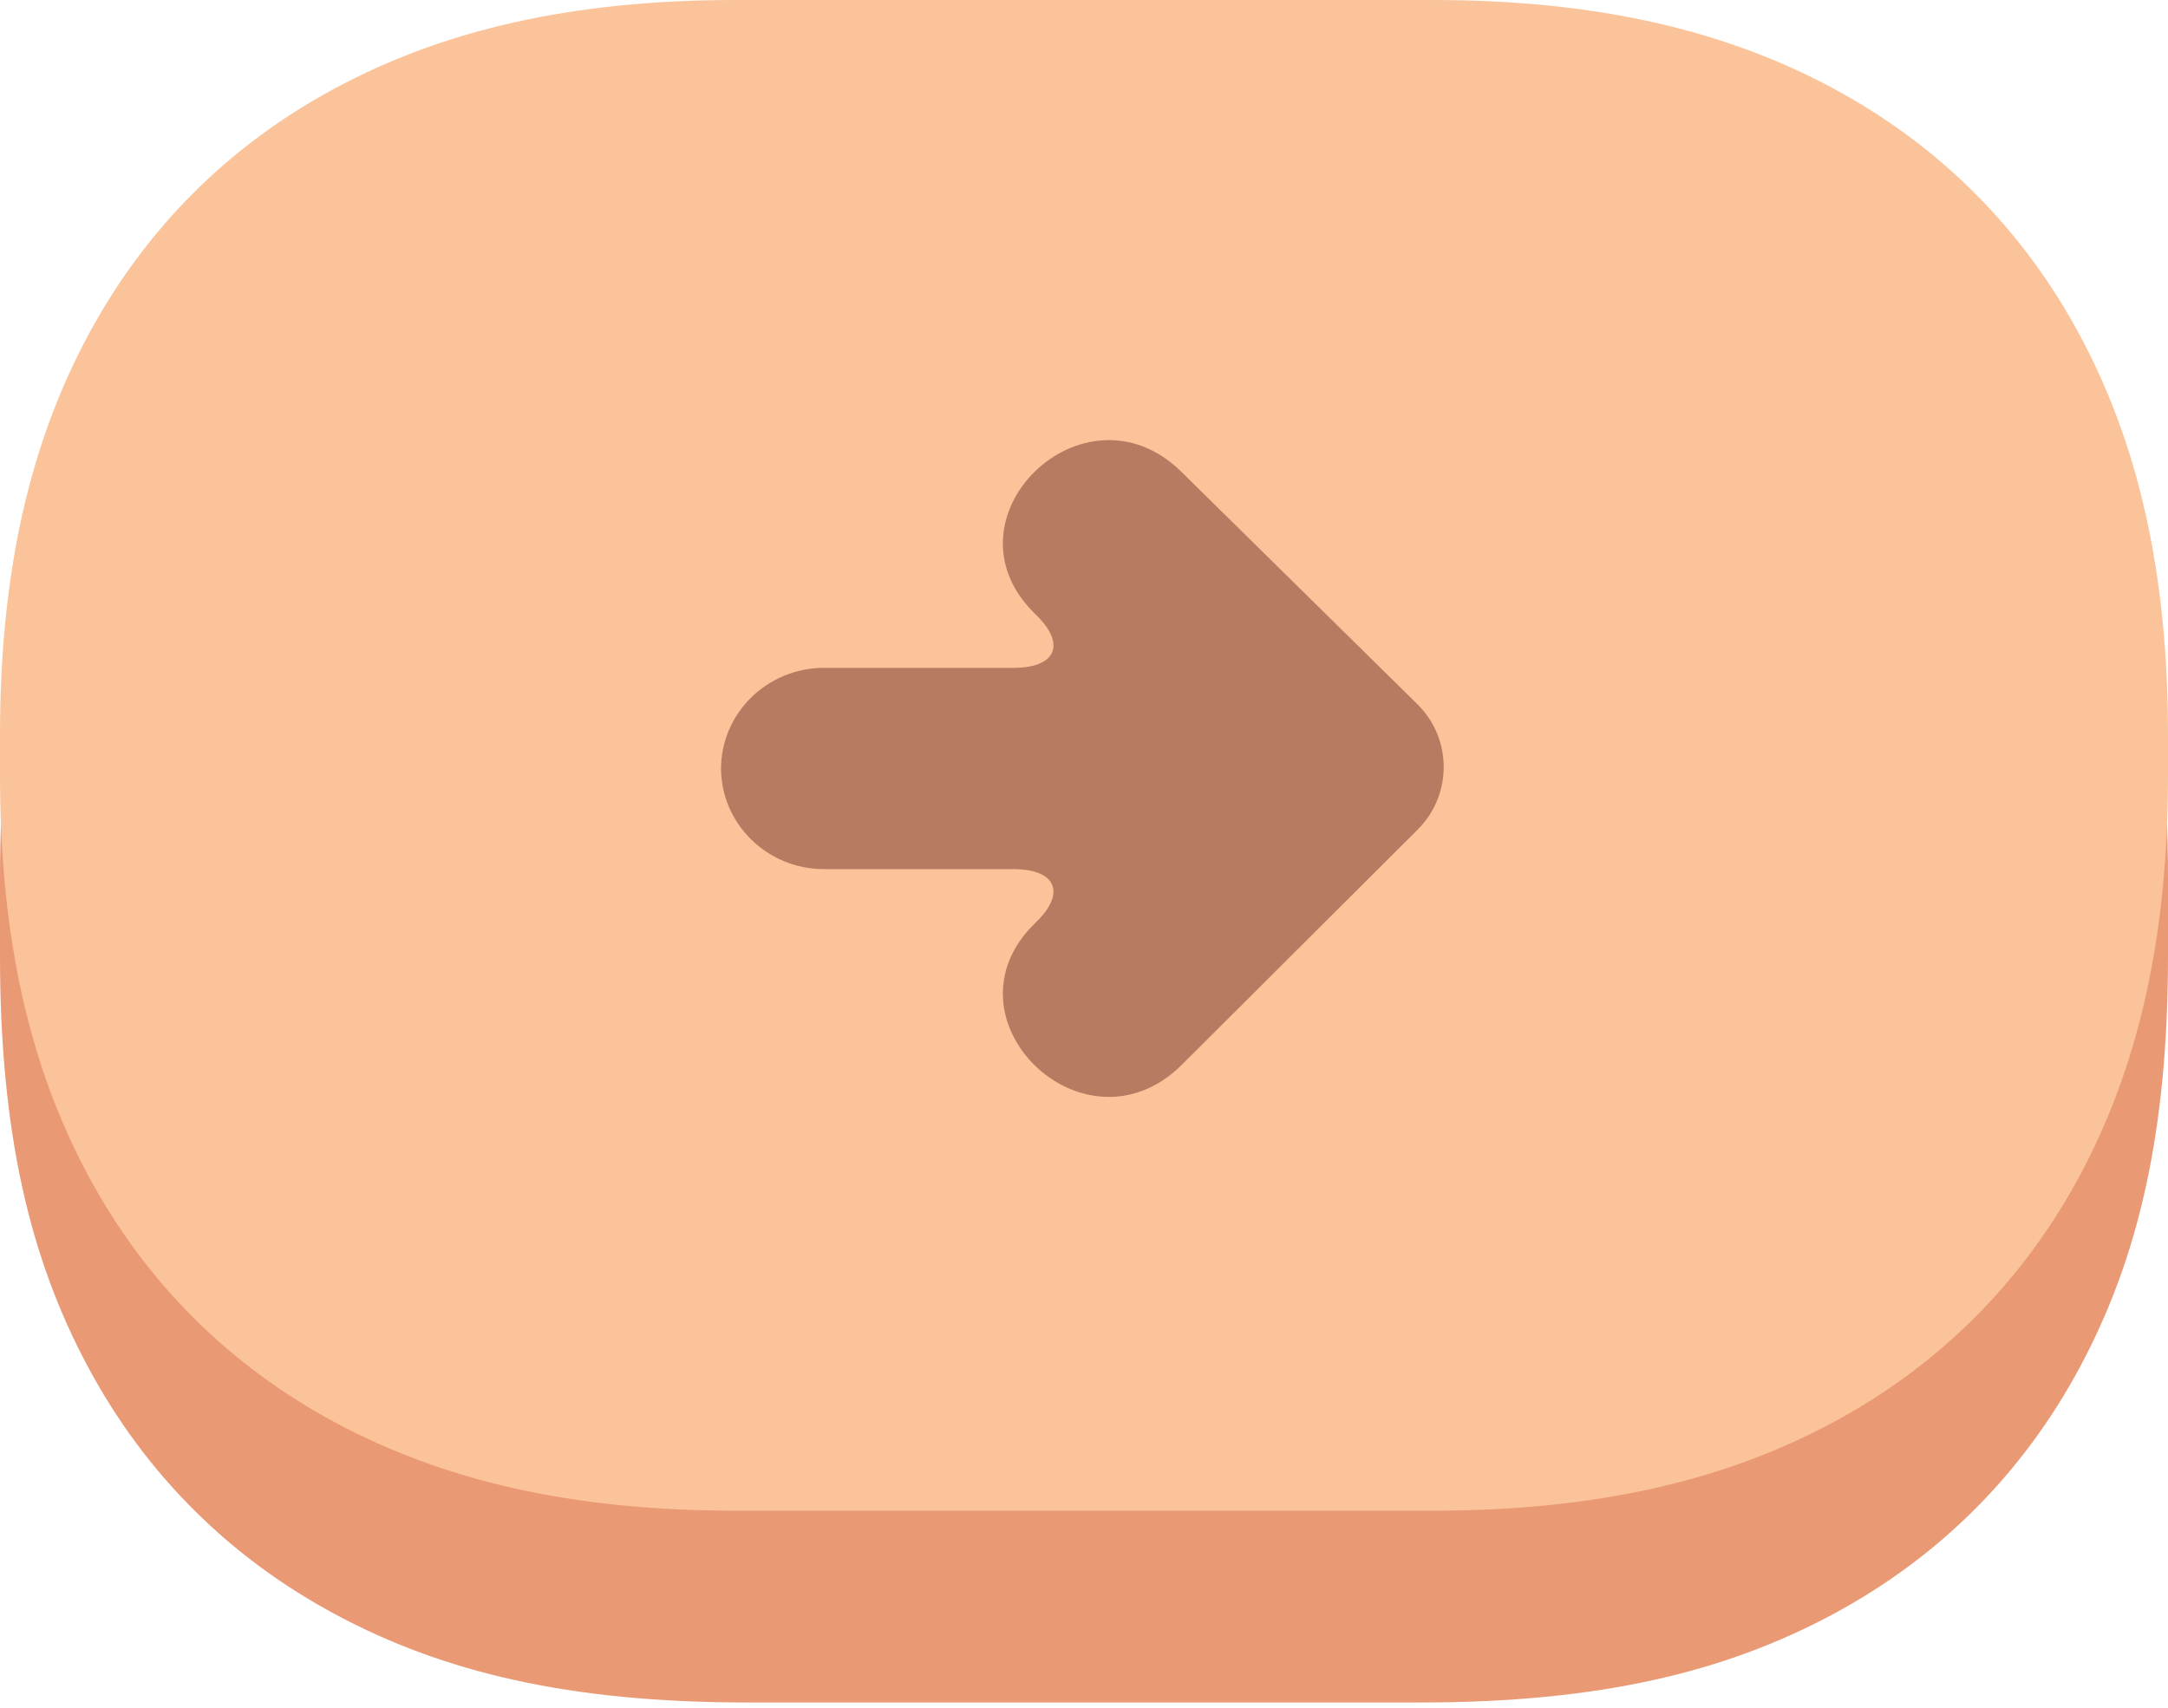 <svg width="66" height="52" viewBox="0 0 66 52" fill="none" xmlns="http://www.w3.org/2000/svg">
<path fill-rule="evenodd" clip-rule="evenodd" d="M22.742 4H43.258C48.697 4 52.509 4.928 55.769 6.671C59.028 8.414 61.586 10.972 63.329 14.232C65.072 17.491 66 21.303 66 26.742V29.098C66 34.537 65.072 38.349 63.329 41.608C61.586 44.868 59.028 47.426 55.769 49.169C52.509 50.912 48.697 51.84 43.258 51.84H22.742C17.303 51.84 13.491 50.912 10.232 49.169C6.972 47.426 4.414 44.868 2.671 41.608C0.928 38.349 0 34.537 0 29.098L0 26.742C0 21.303 0.928 17.491 2.671 14.232C4.414 10.972 6.972 8.414 10.232 6.671C13.491 4.928 17.303 4 22.742 4Z" fill="#EA9975"/>
<path d="M22.387 0L43.614 0C48.626 0 52.509 0.928 55.769 2.671C59.028 4.414 61.586 6.972 63.329 10.232C65.072 13.491 66 17.374 66 22.387V23.613C66 28.626 65.072 32.509 63.329 35.769C61.586 39.028 59.028 41.586 55.769 43.329C52.509 45.072 48.626 46 43.614 46H22.387C17.374 46 13.491 45.072 10.232 43.329C6.972 41.586 4.414 39.028 2.671 35.769C0.928 32.509 0 28.626 0 23.613L0 22.387C0 17.374 0.928 13.491 2.671 10.232C4.414 6.972 6.972 4.414 10.232 2.671C13.491 0.928 17.374 0 22.387 0Z" fill="#FBC399"/>
<mask id="mask0_23_6118" style="mask-type:luminance" maskUnits="userSpaceOnUse" x="0" y="0" width="66" height="46">
<path d="M22.387 0L43.614 0C48.626 0 52.509 0.928 55.769 2.671C59.028 4.414 61.586 6.972 63.329 10.232C65.072 13.491 66 17.374 66 22.387V23.613C66 28.626 65.072 32.509 63.329 35.769C61.586 39.028 59.028 41.586 55.769 43.329C52.509 45.072 48.626 46 43.614 46H22.387C17.374 46 13.491 45.072 10.232 43.329C6.972 41.586 4.414 39.028 2.671 35.769C0.928 32.509 0 28.626 0 23.613L0 22.387C0 17.374 0.928 13.491 2.671 10.232C4.414 6.972 6.972 4.414 10.232 2.671C13.491 0.928 17.374 0 22.387 0Z" fill="#B67C62"/>
</mask>
<g mask="url(#mask0_23_6118)">
<path d="M43.155 25.264C44.22 24.206 44.214 22.49 43.146 21.439L35.952 14.354C32.99 11.464 28.543 15.799 31.508 18.69L31.538 18.72C32.462 19.612 32.155 20.336 30.854 20.336H25.087C23.356 20.336 21.95 21.712 21.95 23.419V23.383C21.95 25.086 23.353 26.465 25.087 26.465H30.854C32.155 26.465 32.459 27.192 31.538 28.082L31.508 28.112C28.543 31.002 32.99 35.338 35.952 32.448L43.155 25.264Z" fill="#B67C62"/>
</g>
</svg>
